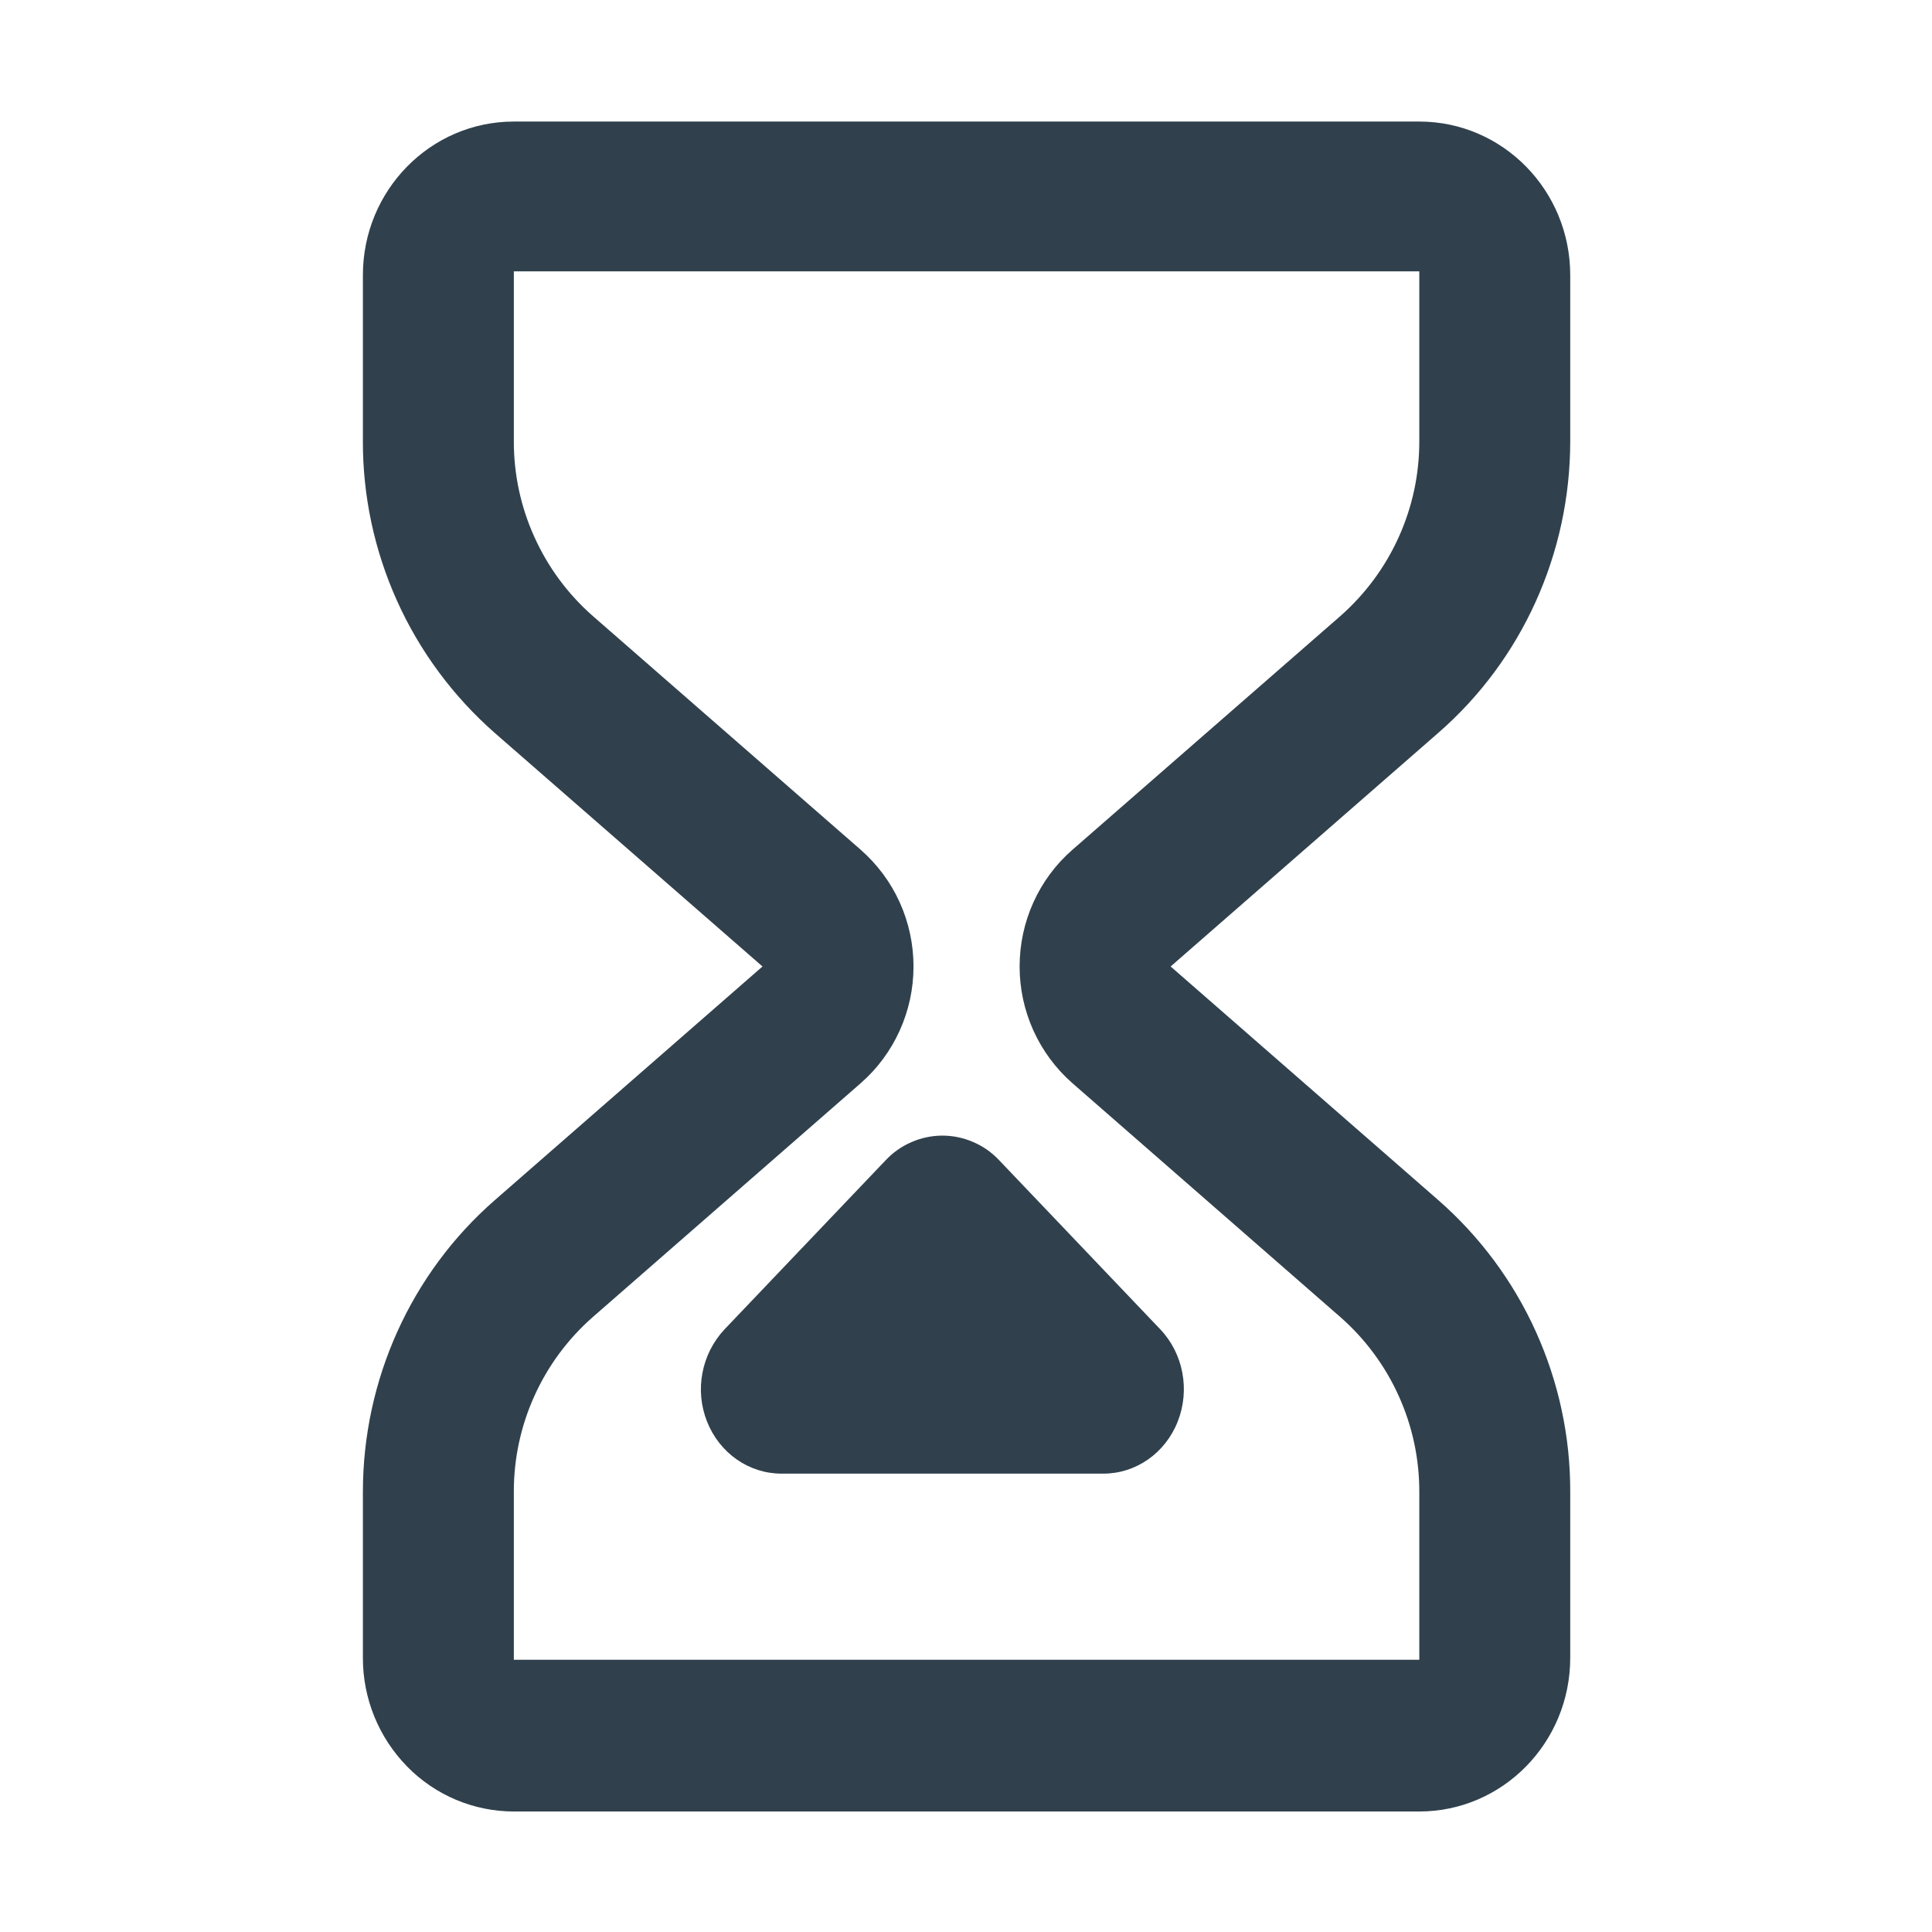 <svg width="24" height="24" viewBox="0 0 24 24" fill="none" xmlns="http://www.w3.org/2000/svg">
<path d="M4.508 3.418C4.508 2.364 5.348 1.51 6.383 1.51H17.631C18.667 1.51 19.506 2.364 19.506 3.418V5.479C19.506 6.873 18.909 8.196 17.869 9.102L14.542 12.006L17.869 14.91C18.385 15.362 18.798 15.919 19.08 16.544C19.362 17.169 19.508 17.847 19.506 18.533V20.594C19.506 21.648 18.666 22.503 17.631 22.503H6.383C6.136 22.503 5.891 22.453 5.663 22.357C5.436 22.261 5.229 22.12 5.057 21.944C4.704 21.583 4.507 21.099 4.508 20.594V18.533C4.508 17.141 5.106 15.818 6.144 14.911L9.472 12.006L6.144 9.103C5.629 8.65 5.216 8.093 4.934 7.468C4.652 6.843 4.506 6.165 4.508 5.479V3.418ZM17.631 3.371H6.383V5.479C6.382 5.891 6.469 6.298 6.639 6.672C6.808 7.047 7.056 7.382 7.365 7.653L10.693 10.557C10.899 10.738 11.064 10.96 11.177 11.21C11.29 11.46 11.348 11.732 11.348 12.006C11.348 12.563 11.108 13.092 10.693 13.455L7.365 16.36C7.056 16.631 6.808 16.965 6.639 17.34C6.469 17.715 6.382 18.122 6.383 18.533V20.618H17.631V18.533C17.632 18.122 17.545 17.715 17.375 17.34C17.206 16.965 16.958 16.631 16.649 16.36L13.321 13.455C13.115 13.274 12.95 13.051 12.837 12.801C12.724 12.551 12.666 12.28 12.666 12.006C12.666 11.448 12.906 10.919 13.321 10.557L16.649 7.654C16.958 7.382 17.206 7.048 17.375 6.673C17.545 6.298 17.632 5.891 17.631 5.479V3.371H17.631Z" fill="#30414D"/>
<path d="M11 14.415C11.091 14.318 11.2 14.24 11.322 14.188C11.443 14.135 11.575 14.107 11.707 14.107C11.84 14.107 11.971 14.135 12.092 14.188C12.214 14.24 12.323 14.318 12.414 14.415L14.414 16.514C14.7 16.815 14.785 17.267 14.63 17.659C14.476 18.051 14.111 18.306 13.707 18.306H9.707C9.303 18.306 8.938 18.051 8.783 17.659C8.707 17.467 8.687 17.258 8.726 17.055C8.764 16.852 8.859 16.665 9 16.514L11 14.415Z" fill="#30414D"/>
</svg>
